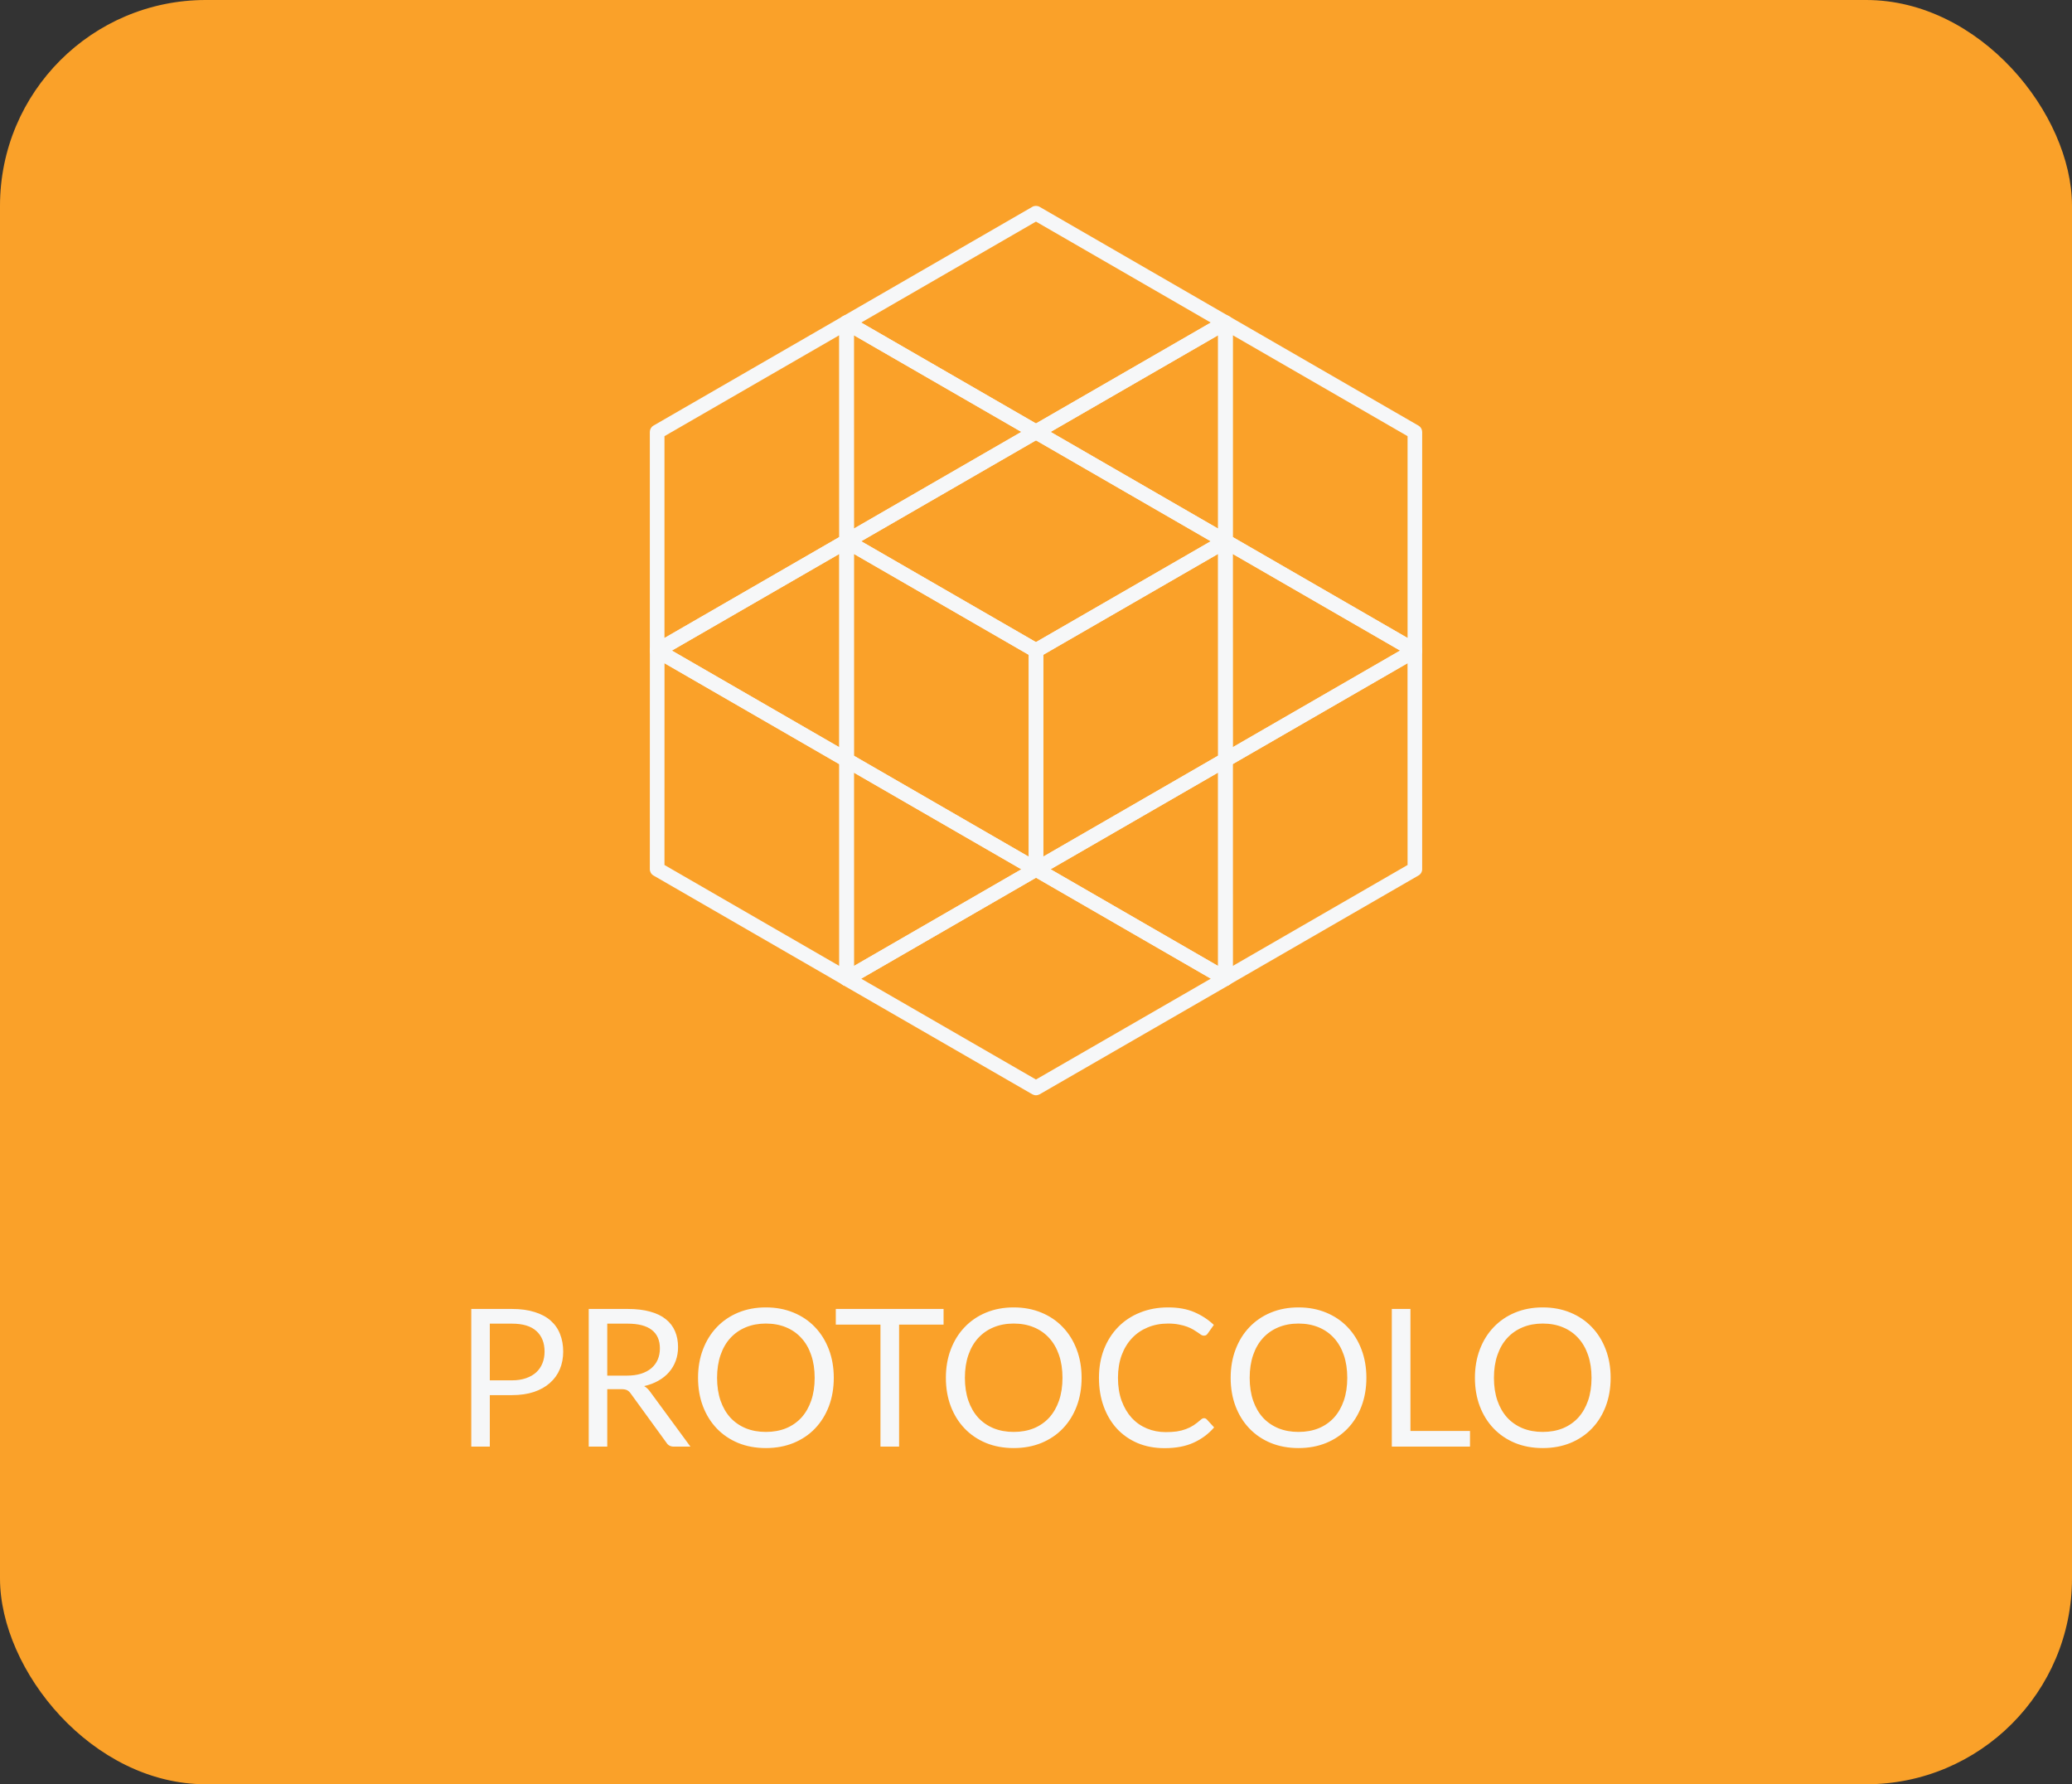 <svg width="151" height="130" viewBox="0 0 151 130" fill="none" xmlns="http://www.w3.org/2000/svg">
<rect x="0" y="0" width="151" height="130" fill="#333333" stroke="none"/>
<rect width="151" height="130" rx="15" fill="#FAA129"/>
<path d="M89.303 71.832C89.212 71.832 89.12 71.807 89.037 71.76L75.233 63.792C75.069 63.698 74.966 63.523 74.966 63.331C74.966 63.139 75.066 62.964 75.233 62.87L89.037 54.905C89.201 54.81 89.403 54.81 89.57 54.905C89.734 54.999 89.837 55.174 89.837 55.366L89.84 71.299C89.84 71.488 89.74 71.665 89.573 71.76C89.49 71.81 89.398 71.832 89.303 71.832ZM76.564 63.334L88.772 70.379L88.77 56.288L76.564 63.334Z" fill="#F6F7F8"/>
<path d="M75.5 63.87C75.408 63.87 75.317 63.845 75.233 63.798L61.427 55.827C61.263 55.733 61.16 55.557 61.16 55.366L61.163 39.433C61.163 39.244 61.266 39.066 61.43 38.972C61.594 38.877 61.797 38.877 61.963 38.972L75.767 46.94C75.931 47.034 76.034 47.209 76.034 47.401V63.339C76.034 63.528 75.933 63.706 75.767 63.8C75.683 63.848 75.592 63.87 75.5 63.87ZM62.227 55.06L74.969 62.417V47.709L62.23 40.355L62.227 55.06Z" fill="#F6F7F8"/>
<path d="M61.697 71.832C61.605 71.832 61.513 71.807 61.43 71.76L47.624 63.789C47.46 63.695 47.357 63.52 47.357 63.328L47.36 47.395C47.36 47.206 47.462 47.028 47.627 46.934C47.791 46.839 47.993 46.839 48.16 46.934L61.944 54.891C61.955 54.896 61.966 54.902 61.977 54.91C62.133 55.007 62.23 55.18 62.23 55.363V71.301C62.23 71.49 62.13 71.668 61.964 71.763C61.88 71.81 61.788 71.832 61.697 71.832ZM48.424 63.022L61.166 70.379V55.671L48.427 48.317L48.424 63.022Z" fill="#F6F7F8"/>
<path d="M75.5 63.87C75.408 63.87 75.317 63.845 75.233 63.797C75.069 63.703 74.966 63.528 74.966 63.336V47.398C74.966 47.215 75.061 47.042 75.219 46.945C75.23 46.939 75.241 46.931 75.252 46.925L89.037 38.969C89.201 38.874 89.403 38.874 89.57 38.969C89.734 39.063 89.837 39.238 89.837 39.43L89.84 55.363C89.84 55.552 89.74 55.73 89.573 55.824L75.767 63.795C75.683 63.847 75.592 63.87 75.5 63.87ZM76.031 47.706V62.414L88.772 55.057L88.77 40.352L76.031 47.706Z" fill="#F6F7F8"/>
<path d="M89.304 71.832C89.212 71.832 89.12 71.807 89.037 71.76C88.873 71.665 88.77 71.49 88.77 71.299V55.36C88.77 55.177 88.865 55.005 89.023 54.907C89.034 54.902 89.045 54.894 89.056 54.888L102.84 46.931C103.004 46.837 103.207 46.837 103.374 46.931C103.538 47.026 103.641 47.201 103.641 47.392L103.643 63.325C103.643 63.514 103.543 63.692 103.377 63.786L89.57 71.757C89.487 71.81 89.395 71.832 89.304 71.832ZM89.837 55.671V70.379L102.579 63.023L102.576 48.318L89.837 55.671Z" fill="#F6F7F8"/>
<path d="M47.891 47.943C47.799 47.943 47.707 47.917 47.624 47.87C47.46 47.776 47.357 47.601 47.357 47.409V31.471C47.357 31.287 47.451 31.115 47.61 31.018C47.621 31.012 47.632 31.004 47.643 30.998L61.427 23.041C61.591 22.947 61.794 22.947 61.961 23.041C62.125 23.136 62.227 23.311 62.227 23.503L62.23 39.436C62.23 39.625 62.13 39.802 61.964 39.897L48.157 47.867C48.074 47.917 47.982 47.943 47.891 47.943ZM48.424 31.779V46.487L61.166 39.13L61.163 24.425L48.424 31.779Z" fill="#F6F7F8"/>
<path d="M103.11 47.942C103.018 47.942 102.926 47.917 102.843 47.87L89.037 39.9C88.873 39.805 88.77 39.63 88.77 39.438L88.773 23.505C88.773 23.317 88.876 23.139 89.04 23.044C89.204 22.95 89.406 22.95 89.573 23.044L103.357 31.001C103.368 31.006 103.379 31.012 103.39 31.02C103.546 31.118 103.643 31.29 103.643 31.473V47.412C103.643 47.601 103.543 47.779 103.377 47.873C103.293 47.917 103.202 47.942 103.11 47.942ZM89.837 39.13L102.579 46.487V31.779L89.84 24.425L89.837 39.13Z" fill="#F6F7F8"/>
<path d="M89.306 55.899C89.215 55.899 89.123 55.874 89.04 55.827C88.876 55.733 88.773 55.557 88.773 55.366L88.77 39.433C88.77 39.244 88.87 39.066 89.037 38.972C89.201 38.877 89.404 38.877 89.57 38.972L103.374 46.94C103.538 47.034 103.641 47.209 103.641 47.401C103.641 47.593 103.541 47.767 103.374 47.862L89.57 55.827C89.49 55.874 89.398 55.899 89.306 55.899ZM89.837 40.355L89.84 54.446L102.045 47.401L89.837 40.355Z" fill="#F6F7F8"/>
<path d="M61.699 71.838C61.608 71.838 61.516 71.813 61.433 71.766C61.269 71.671 61.166 71.496 61.166 71.304L61.163 55.371C61.163 55.182 61.263 55.005 61.43 54.91C61.594 54.816 61.797 54.816 61.963 54.91L75.767 62.878C75.931 62.972 76.034 63.148 76.034 63.339C76.034 63.531 75.934 63.706 75.767 63.8L61.963 71.766C61.883 71.813 61.791 71.838 61.699 71.838ZM62.227 56.294L62.23 70.385L74.436 63.339L62.227 56.294Z" fill="#F6F7F8"/>
<path d="M61.699 39.969C61.608 39.969 61.516 39.944 61.433 39.897C61.269 39.802 61.166 39.627 61.166 39.436L61.163 23.503C61.163 23.314 61.263 23.136 61.43 23.041C61.594 22.947 61.797 22.947 61.963 23.041L75.767 31.009C75.931 31.104 76.034 31.279 76.034 31.471C76.034 31.662 75.934 31.837 75.767 31.932L61.963 39.897C61.883 39.947 61.791 39.969 61.699 39.969ZM62.227 24.425L62.23 38.516L74.436 31.471L62.227 24.425Z" fill="#F6F7F8"/>
<path d="M89.303 39.969C89.212 39.969 89.12 39.944 89.037 39.897L75.233 31.932C75.069 31.837 74.966 31.662 74.966 31.471C74.966 31.279 75.066 31.104 75.233 31.009L89.037 23.044C89.201 22.95 89.403 22.95 89.57 23.044C89.734 23.139 89.837 23.314 89.837 23.505L89.84 39.438C89.84 39.627 89.74 39.805 89.573 39.9C89.49 39.947 89.398 39.969 89.303 39.969ZM76.564 31.471L88.772 38.516L88.77 24.425L76.564 31.471Z" fill="#F6F7F8"/>
<path d="M61.697 55.905C61.605 55.905 61.514 55.88 61.43 55.833L47.627 47.865C47.463 47.77 47.36 47.595 47.36 47.404C47.36 47.212 47.46 47.037 47.627 46.942L61.43 38.977C61.594 38.883 61.797 38.883 61.964 38.977C62.128 39.072 62.23 39.247 62.23 39.438L62.233 55.371C62.233 55.56 62.133 55.738 61.967 55.833C61.88 55.88 61.789 55.905 61.697 55.905ZM48.958 47.404L61.166 54.449L61.163 40.358L48.958 47.404Z" fill="#F6F7F8"/>
<path d="M75.497 47.931C75.406 47.931 75.314 47.906 75.23 47.859L61.427 39.897C61.263 39.802 61.16 39.627 61.16 39.436C61.16 39.247 61.26 39.069 61.427 38.974L75.23 31.004C75.394 30.909 75.597 30.909 75.764 31.004L89.57 38.977C89.734 39.072 89.837 39.247 89.837 39.438C89.837 39.627 89.734 39.805 89.57 39.9L75.764 47.862C75.681 47.909 75.589 47.931 75.497 47.931ZM62.761 39.436L75.497 46.784L88.239 39.438L75.497 32.082L62.761 39.436Z" fill="#F6F7F8"/>
<path d="M75.497 79.8C75.406 79.8 75.314 79.775 75.23 79.728L61.427 71.766C61.263 71.671 61.16 71.496 61.16 71.304C61.16 71.115 61.26 70.938 61.427 70.843L75.23 62.873C75.394 62.778 75.597 62.778 75.764 62.873L89.57 70.846C89.734 70.94 89.837 71.115 89.837 71.307C89.837 71.496 89.734 71.674 89.57 71.768L75.764 79.731C75.681 79.775 75.589 79.8 75.497 79.8ZM62.761 71.304L75.497 78.653L88.239 71.304L75.497 63.948L62.761 71.304Z" fill="#F6F7F8"/>
<path d="M75.497 31.998C75.406 31.998 75.314 31.973 75.23 31.926L61.427 23.964C61.263 23.869 61.16 23.694 61.16 23.503C61.16 23.314 61.26 23.136 61.427 23.041L75.23 15.071C75.394 14.976 75.597 14.976 75.764 15.071L89.57 23.044C89.734 23.139 89.837 23.314 89.837 23.505C89.837 23.694 89.734 23.872 89.57 23.967L75.764 31.929C75.681 31.973 75.589 31.998 75.497 31.998ZM62.761 23.503L75.497 30.851L88.239 23.503L75.497 16.146L62.761 23.503Z" fill="#F6F7F8"/>
<path d="M35.696 101.648V105.4H34.345V95.369H37.306C37.941 95.369 38.492 95.444 38.958 95.593C39.43 95.738 39.819 95.945 40.127 96.216C40.435 96.487 40.664 96.813 40.813 97.196C40.967 97.579 41.044 98.006 41.044 98.477C41.044 98.944 40.963 99.371 40.799 99.758C40.636 100.145 40.396 100.479 40.078 100.759C39.766 101.039 39.376 101.258 38.909 101.417C38.443 101.571 37.908 101.648 37.306 101.648H35.696ZM35.696 100.57H37.306C37.694 100.57 38.034 100.519 38.328 100.416C38.627 100.313 38.877 100.171 39.077 99.989C39.278 99.802 39.43 99.581 39.532 99.324C39.635 99.067 39.686 98.785 39.686 98.477C39.686 97.838 39.488 97.338 39.091 96.979C38.699 96.62 38.104 96.44 37.306 96.44H35.696V100.57ZM44.255 101.214V105.4H42.904V95.369H45.739C46.374 95.369 46.922 95.434 47.384 95.565C47.846 95.691 48.226 95.875 48.525 96.118C48.828 96.361 49.052 96.655 49.197 97C49.342 97.341 49.414 97.723 49.414 98.148C49.414 98.503 49.358 98.834 49.246 99.142C49.134 99.45 48.971 99.728 48.756 99.975C48.546 100.218 48.287 100.425 47.979 100.598C47.676 100.771 47.33 100.901 46.943 100.99C47.111 101.088 47.26 101.23 47.391 101.417L50.317 105.4H49.113C48.866 105.4 48.684 105.304 48.567 105.113L45.963 101.529C45.884 101.417 45.797 101.338 45.704 101.291C45.611 101.24 45.471 101.214 45.284 101.214H44.255ZM44.255 100.227H45.676C46.073 100.227 46.42 100.18 46.719 100.087C47.022 99.989 47.274 99.854 47.475 99.681C47.68 99.504 47.834 99.294 47.937 99.051C48.04 98.808 48.091 98.54 48.091 98.246C48.091 97.649 47.893 97.198 47.496 96.895C47.104 96.592 46.518 96.44 45.739 96.44H44.255V100.227ZM60.763 100.388C60.763 101.139 60.644 101.83 60.406 102.46C60.167 103.085 59.831 103.624 59.398 104.077C58.964 104.53 58.441 104.882 57.83 105.134C57.223 105.381 56.551 105.505 55.813 105.505C55.076 105.505 54.404 105.381 53.797 105.134C53.191 104.882 52.67 104.53 52.236 104.077C51.803 103.624 51.467 103.085 51.228 102.46C50.99 101.83 50.871 101.139 50.871 100.388C50.871 99.637 50.99 98.948 51.228 98.323C51.467 97.693 51.803 97.152 52.236 96.699C52.67 96.242 53.191 95.887 53.797 95.635C54.404 95.383 55.076 95.257 55.813 95.257C56.551 95.257 57.223 95.383 57.83 95.635C58.441 95.887 58.964 96.242 59.398 96.699C59.831 97.152 60.167 97.693 60.406 98.323C60.644 98.948 60.763 99.637 60.763 100.388ZM59.37 100.388C59.37 99.772 59.285 99.219 59.117 98.729C58.95 98.239 58.712 97.826 58.404 97.49C58.096 97.149 57.722 96.888 57.283 96.706C56.845 96.524 56.355 96.433 55.813 96.433C55.277 96.433 54.789 96.524 54.35 96.706C53.912 96.888 53.536 97.149 53.224 97.49C52.916 97.826 52.678 98.239 52.51 98.729C52.342 99.219 52.258 99.772 52.258 100.388C52.258 101.004 52.342 101.557 52.51 102.047C52.678 102.532 52.916 102.945 53.224 103.286C53.536 103.622 53.912 103.881 54.35 104.063C54.789 104.24 55.277 104.329 55.813 104.329C56.355 104.329 56.845 104.24 57.283 104.063C57.722 103.881 58.096 103.622 58.404 103.286C58.712 102.945 58.95 102.532 59.117 102.047C59.285 101.557 59.37 101.004 59.37 100.388ZM68.764 95.369V96.51H65.523V105.4H64.165V96.51H60.91V95.369H68.764ZM78.823 100.388C78.823 101.139 78.704 101.83 78.466 102.46C78.228 103.085 77.892 103.624 77.458 104.077C77.024 104.53 76.501 104.882 75.89 105.134C75.283 105.381 74.611 105.505 73.874 105.505C73.137 105.505 72.465 105.381 71.858 105.134C71.251 104.882 70.731 104.53 70.297 104.077C69.863 103.624 69.527 103.085 69.289 102.46C69.051 101.83 68.932 101.139 68.932 100.388C68.932 99.637 69.051 98.948 69.289 98.323C69.527 97.693 69.863 97.152 70.297 96.699C70.731 96.242 71.251 95.887 71.858 95.635C72.465 95.383 73.137 95.257 73.874 95.257C74.611 95.257 75.283 95.383 75.89 95.635C76.501 95.887 77.024 96.242 77.458 96.699C77.892 97.152 78.228 97.693 78.466 98.323C78.704 98.948 78.823 99.637 78.823 100.388ZM77.43 100.388C77.43 99.772 77.346 99.219 77.178 98.729C77.01 98.239 76.772 97.826 76.464 97.49C76.156 97.149 75.783 96.888 75.344 96.706C74.905 96.524 74.415 96.433 73.874 96.433C73.337 96.433 72.85 96.524 72.411 96.706C71.972 96.888 71.597 97.149 71.284 97.49C70.976 97.826 70.738 98.239 70.57 98.729C70.402 99.219 70.318 99.772 70.318 100.388C70.318 101.004 70.402 101.557 70.57 102.047C70.738 102.532 70.976 102.945 71.284 103.286C71.597 103.622 71.972 103.881 72.411 104.063C72.85 104.24 73.337 104.329 73.874 104.329C74.415 104.329 74.905 104.24 75.344 104.063C75.783 103.881 76.156 103.622 76.464 103.286C76.772 102.945 77.01 102.532 77.178 102.047C77.346 101.557 77.43 101.004 77.43 100.388ZM87.746 103.328C87.821 103.328 87.888 103.358 87.949 103.419L88.481 104C88.07 104.476 87.571 104.847 86.983 105.113C86.4 105.379 85.695 105.512 84.869 105.512C84.146 105.512 83.49 105.388 82.902 105.141C82.314 104.889 81.812 104.539 81.397 104.091C80.982 103.638 80.66 103.097 80.431 102.467C80.202 101.837 80.088 101.144 80.088 100.388C80.088 99.632 80.209 98.939 80.452 98.309C80.699 97.679 81.045 97.138 81.488 96.685C81.931 96.232 82.461 95.882 83.077 95.635C83.698 95.383 84.381 95.257 85.128 95.257C85.865 95.257 86.5 95.371 87.032 95.6C87.569 95.829 88.045 96.139 88.46 96.531L88.019 97.154C87.986 97.201 87.949 97.24 87.907 97.273C87.865 97.301 87.804 97.315 87.725 97.315C87.664 97.315 87.599 97.294 87.529 97.252C87.464 97.205 87.384 97.149 87.291 97.084C87.198 97.019 87.088 96.949 86.962 96.874C86.836 96.799 86.687 96.729 86.514 96.664C86.341 96.599 86.141 96.545 85.912 96.503C85.683 96.456 85.42 96.433 85.121 96.433C84.584 96.433 84.092 96.526 83.644 96.713C83.201 96.895 82.818 97.156 82.496 97.497C82.174 97.838 81.922 98.253 81.74 98.743C81.563 99.233 81.474 99.781 81.474 100.388C81.474 101.013 81.563 101.571 81.74 102.061C81.922 102.551 82.167 102.966 82.475 103.307C82.788 103.643 83.156 103.9 83.581 104.077C84.006 104.254 84.463 104.343 84.953 104.343C85.252 104.343 85.52 104.327 85.758 104.294C85.996 104.257 86.215 104.201 86.416 104.126C86.621 104.051 86.81 103.958 86.983 103.846C87.16 103.729 87.338 103.592 87.515 103.433C87.594 103.363 87.671 103.328 87.746 103.328ZM99.577 100.388C99.577 101.139 99.458 101.83 99.22 102.46C98.982 103.085 98.646 103.624 98.212 104.077C97.778 104.53 97.255 104.882 96.644 105.134C96.037 105.381 95.365 105.505 94.628 105.505C93.891 105.505 93.219 105.381 92.612 105.134C92.005 104.882 91.485 104.53 91.051 104.077C90.617 103.624 90.281 103.085 90.043 102.46C89.805 101.83 89.686 101.139 89.686 100.388C89.686 99.637 89.805 98.948 90.043 98.323C90.281 97.693 90.617 97.152 91.051 96.699C91.485 96.242 92.005 95.887 92.612 95.635C93.219 95.383 93.891 95.257 94.628 95.257C95.365 95.257 96.037 95.383 96.644 95.635C97.255 95.887 97.778 96.242 98.212 96.699C98.646 97.152 98.982 97.693 99.22 98.323C99.458 98.948 99.577 99.637 99.577 100.388ZM98.184 100.388C98.184 99.772 98.1 99.219 97.932 98.729C97.764 98.239 97.526 97.826 97.218 97.49C96.91 97.149 96.537 96.888 96.098 96.706C95.659 96.524 95.169 96.433 94.628 96.433C94.091 96.433 93.604 96.524 93.165 96.706C92.726 96.888 92.351 97.149 92.038 97.49C91.73 97.826 91.492 98.239 91.324 98.729C91.156 99.219 91.072 99.772 91.072 100.388C91.072 101.004 91.156 101.557 91.324 102.047C91.492 102.532 91.73 102.945 92.038 103.286C92.351 103.622 92.726 103.881 93.165 104.063C93.604 104.24 94.091 104.329 94.628 104.329C95.169 104.329 95.659 104.24 96.098 104.063C96.537 103.881 96.91 103.622 97.218 103.286C97.526 102.945 97.764 102.532 97.932 102.047C98.1 101.557 98.184 101.004 98.184 100.388ZM102.788 104.259H107.128V105.4H101.43V95.369H102.788V104.259ZM117.378 100.388C117.378 101.139 117.259 101.83 117.021 102.46C116.783 103.085 116.447 103.624 116.013 104.077C115.579 104.53 115.056 104.882 114.445 105.134C113.838 105.381 113.166 105.505 112.429 105.505C111.691 105.505 111.019 105.381 110.413 105.134C109.806 104.882 109.286 104.53 108.852 104.077C108.418 103.624 108.082 103.085 107.844 102.46C107.606 101.83 107.487 101.139 107.487 100.388C107.487 99.637 107.606 98.948 107.844 98.323C108.082 97.693 108.418 97.152 108.852 96.699C109.286 96.242 109.806 95.887 110.413 95.635C111.019 95.383 111.691 95.257 112.429 95.257C113.166 95.257 113.838 95.383 114.445 95.635C115.056 95.887 115.579 96.242 116.013 96.699C116.447 97.152 116.783 97.693 117.021 98.323C117.259 98.948 117.378 99.637 117.378 100.388ZM115.985 100.388C115.985 99.772 115.901 99.219 115.733 98.729C115.565 98.239 115.327 97.826 115.019 97.49C114.711 97.149 114.337 96.888 113.899 96.706C113.46 96.524 112.97 96.433 112.429 96.433C111.892 96.433 111.404 96.524 110.966 96.706C110.527 96.888 110.151 97.149 109.839 97.49C109.531 97.826 109.293 98.239 109.125 98.729C108.957 99.219 108.873 99.772 108.873 100.388C108.873 101.004 108.957 101.557 109.125 102.047C109.293 102.532 109.531 102.945 109.839 103.286C110.151 103.622 110.527 103.881 110.966 104.063C111.404 104.24 111.892 104.329 112.429 104.329C112.97 104.329 113.46 104.24 113.899 104.063C114.337 103.881 114.711 103.622 115.019 103.286C115.327 102.945 115.565 102.532 115.733 102.047C115.901 101.557 115.985 101.004 115.985 100.388Z" fill="#F6F7F8"/>
</svg>

